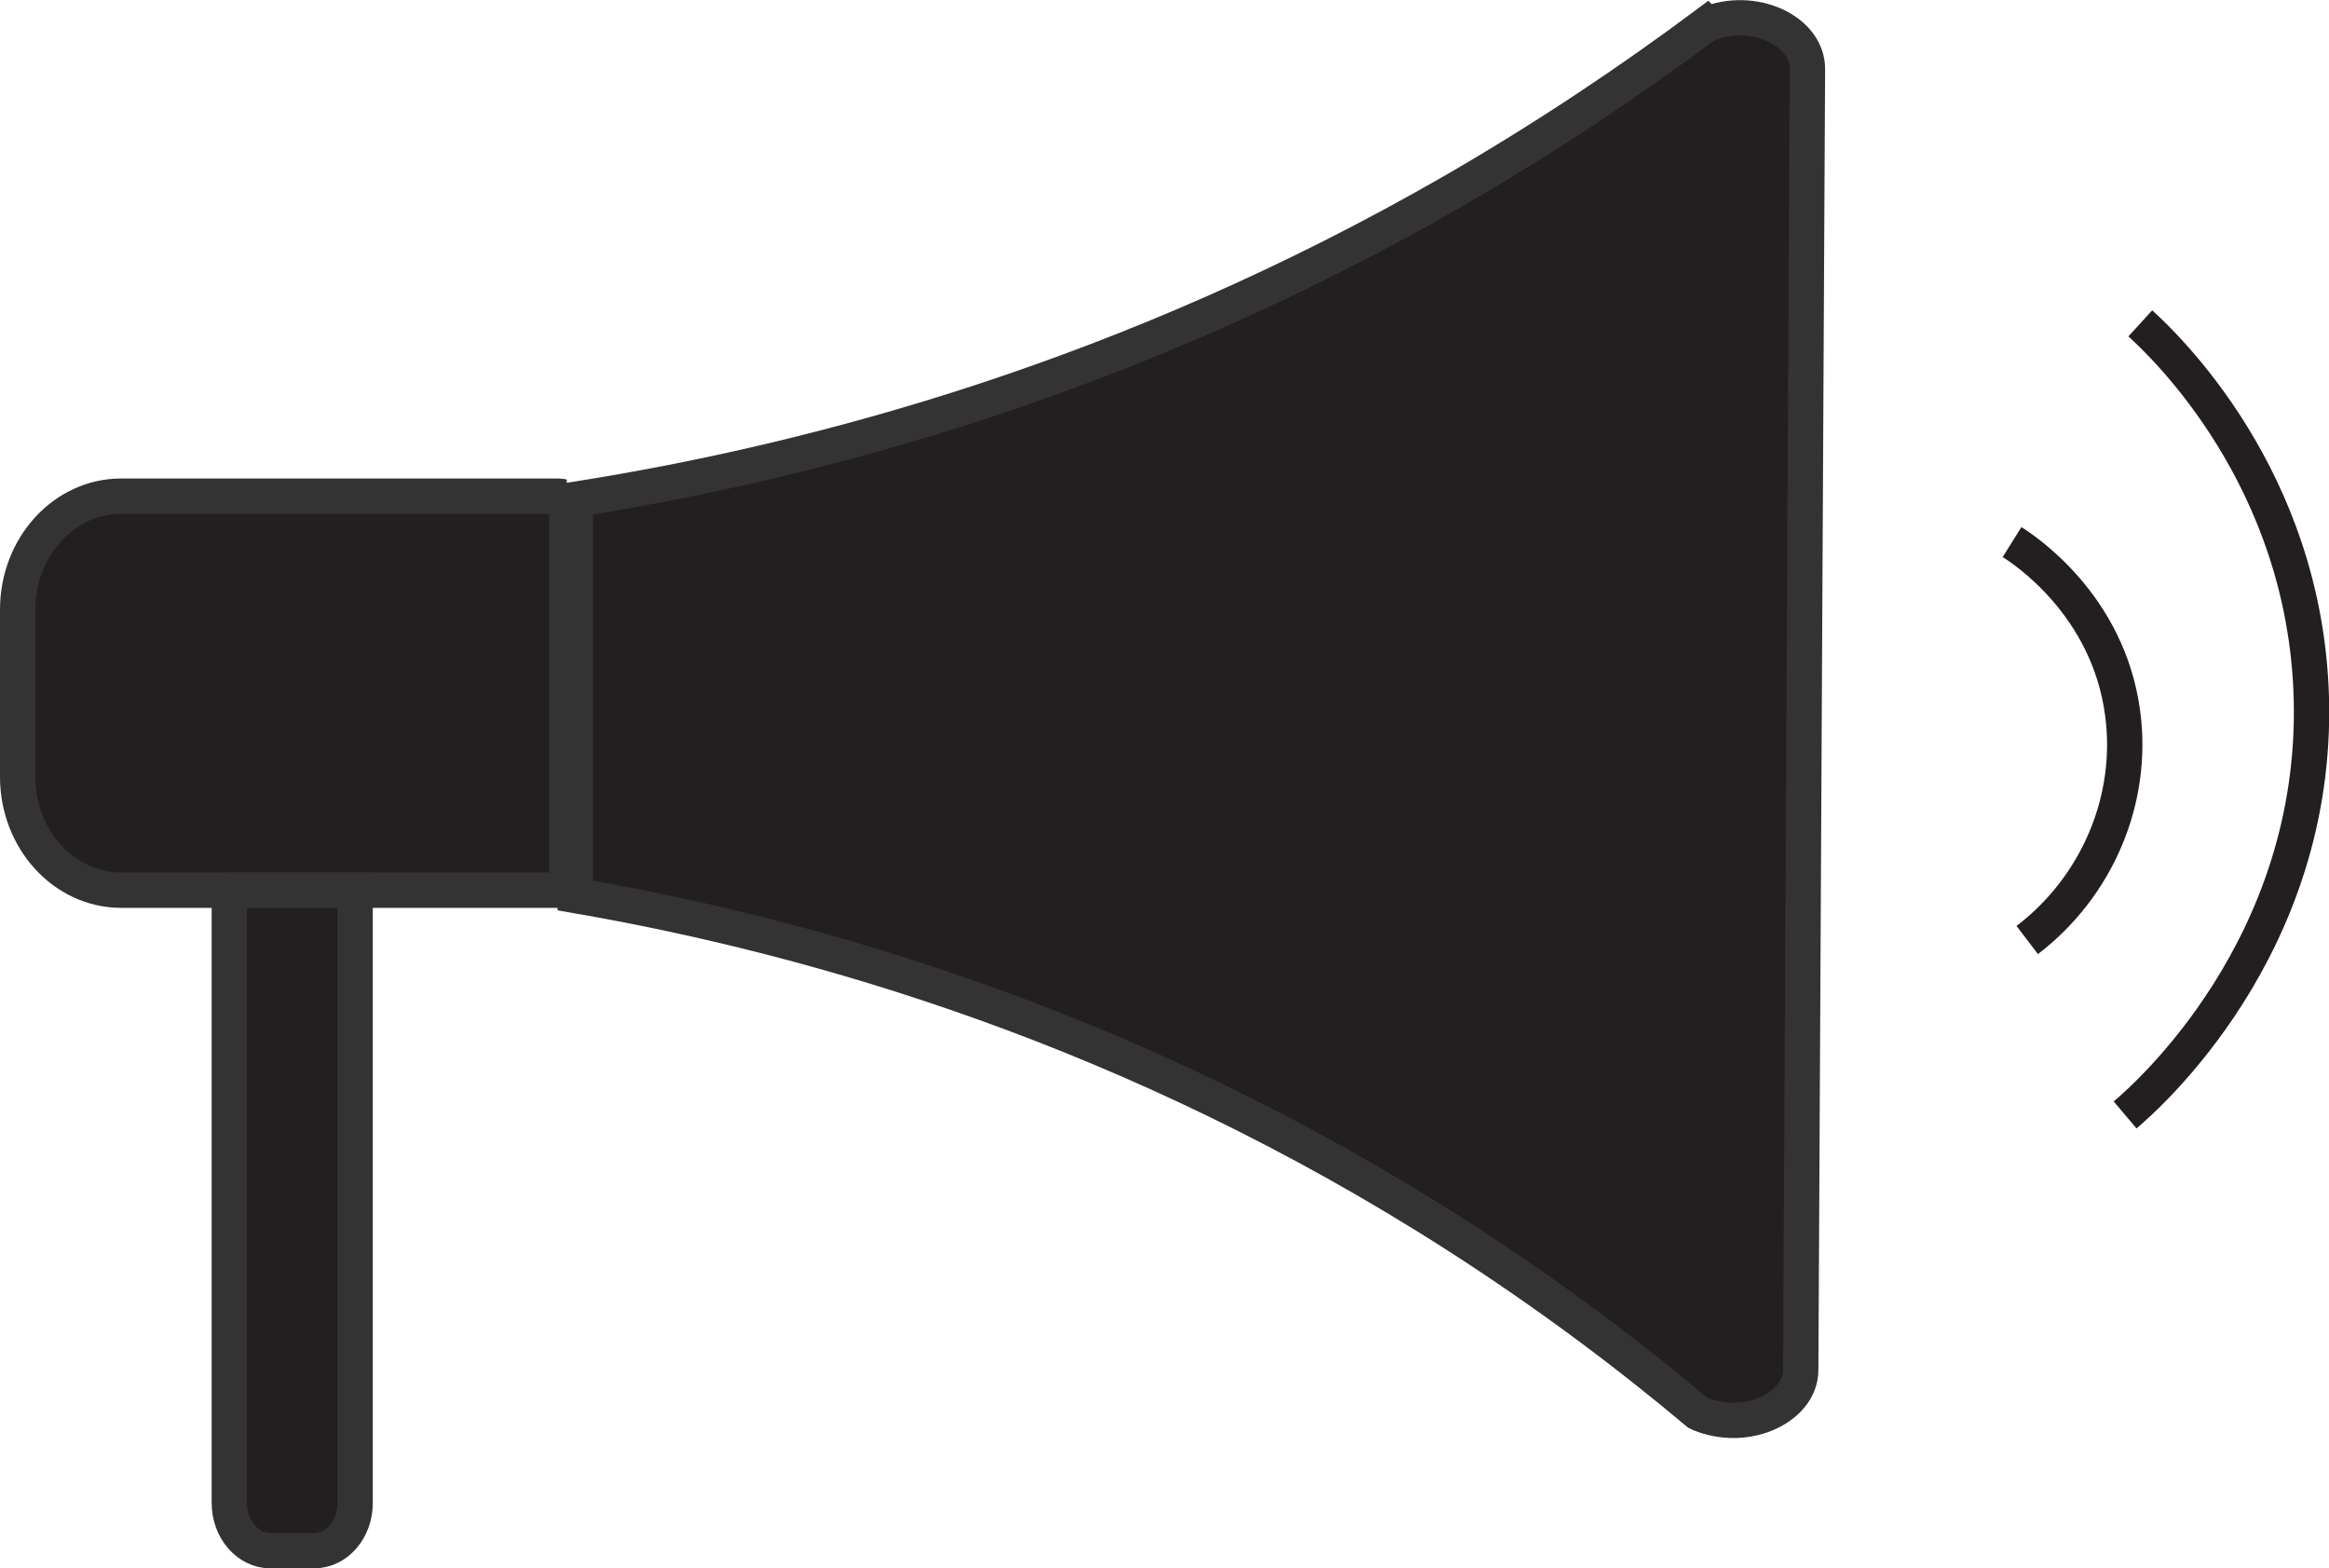 <?xml version="1.0" encoding="UTF-8"?>
<svg id="Layer_2" data-name="Layer 2" xmlns="http://www.w3.org/2000/svg" viewBox="0 0 65.91 44.38">
  <defs>
    <style>
      .cls-1 {
        fill: none;
        stroke: #231f20;
      }

      .cls-1, .cls-2 {
        stroke-miterlimit: 10;
      }

      .cls-2 {
        fill: #231f20;
        stroke: #333;
      }
    </style>
  </defs>
  <g id="Layer_1-2" data-name="Layer 1">
    <g>
      <path class="cls-1" d="m56.94,15.34c.32.2,2.72,1.76,3.13,4.84.33,2.44-.72,4.91-2.7,6.42"/>
      <path class="cls-1" d="m60.57,9.15c.68.62,4.66,4.37,4.84,10.58.2,7.06-4.69,11.33-5.27,11.82"/>
      <path class="cls-2" d="m16.04,14.07c-.08,0-.16-.03-.24-.03H3.43c-1.62,0-2.93,1.44-2.93,3.21v4.73c0,1.77,1.31,3.21,2.93,3.21h12.37c.08,0,.16-.02.24-.03v-11.09Z"/>
      <path class="cls-2" d="m6.49,25.19v17.34c0,.74.52,1.35,1.16,1.35h1.24c.64,0,1.16-.6,1.16-1.35v-17.34h-3.57Z"/>
      <path class="cls-2" d="m48.3.68c-2.16,1.61-4.56,3.22-7.21,4.75-9.15,5.26-17.95,7.62-24.81,8.7v11.21c6.83,1.18,15.82,3.76,24.98,9.64,2.52,1.62,4.78,3.31,6.79,5,.08.04.95.44,1.93.03.57-.24.98-.69.98-1.25l.19-36.81c0-1.1-1.56-1.8-2.84-1.26Z"/>
    </g>
  </g>
</svg>